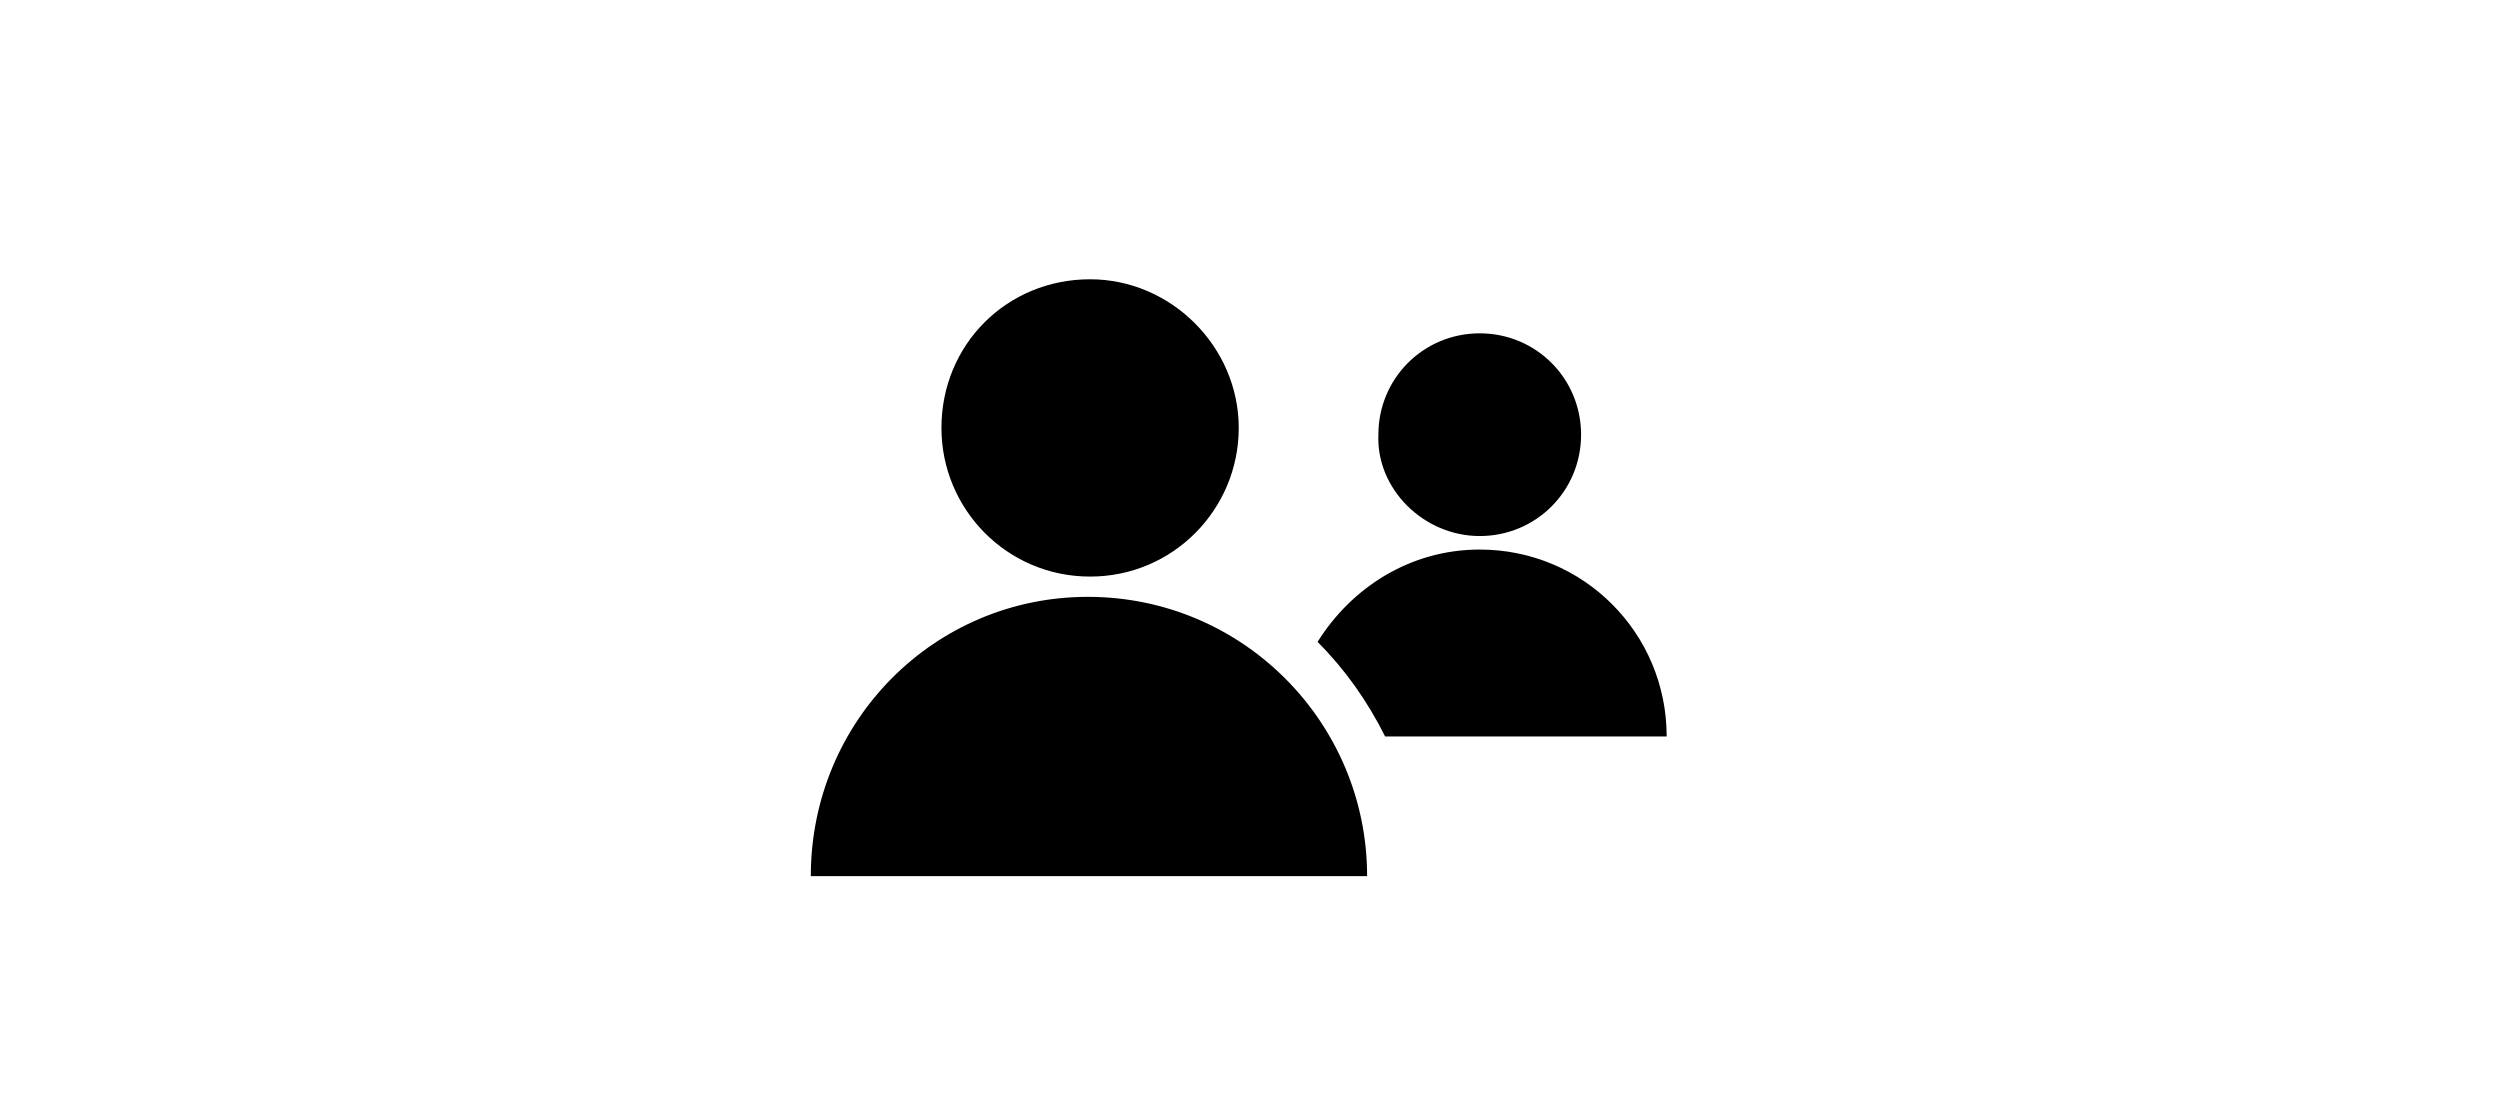 <?xml version="1.0" encoding="utf-8"?>
<!-- Generator: Adobe Illustrator 19.2.0, SVG Export Plug-In . SVG Version: 6.00 Build 0)  -->
<svg version="1.1" id="Layer_1" xmlns="http://www.w3.org/2000/svg" xmlns:xlink="http://www.w3.org/1999/xlink" x="0px" y="0px"
	 viewBox="0 0 111 49" style="enable-background:new 0 0 111 49;" xml:space="preserve">
<style type="text/css">
	.st0{fill-rule:evenodd;clip-rule:evenodd;}
</style>
<path class="st0" d="M41.8,19c0-3.7,2.9-6.6,6.6-6.6c3.6,0,6.6,3,6.6,6.6c0,3.6-2.9,6.6-6.6,6.6C44.7,25.6,41.8,22.6,41.8,19z
	 M48.3,26.5c-6.8,0-12.3,5.5-12.3,12.4h24.7C60.7,32.1,55.2,26.5,48.3,26.5z M65.7,23.8c2.5,0,4.5-2,4.5-4.5c0-2.5-2-4.5-4.5-4.5
	s-4.5,2-4.5,4.5C61.1,21.7,63.2,23.8,65.7,23.8z M65.7,24.4c-3.1,0-5.7,1.7-7.2,4.1c1.2,1.2,2.2,2.6,3,4.2H74
	C74,28.1,70.3,24.4,65.7,24.4"/>
</svg>
